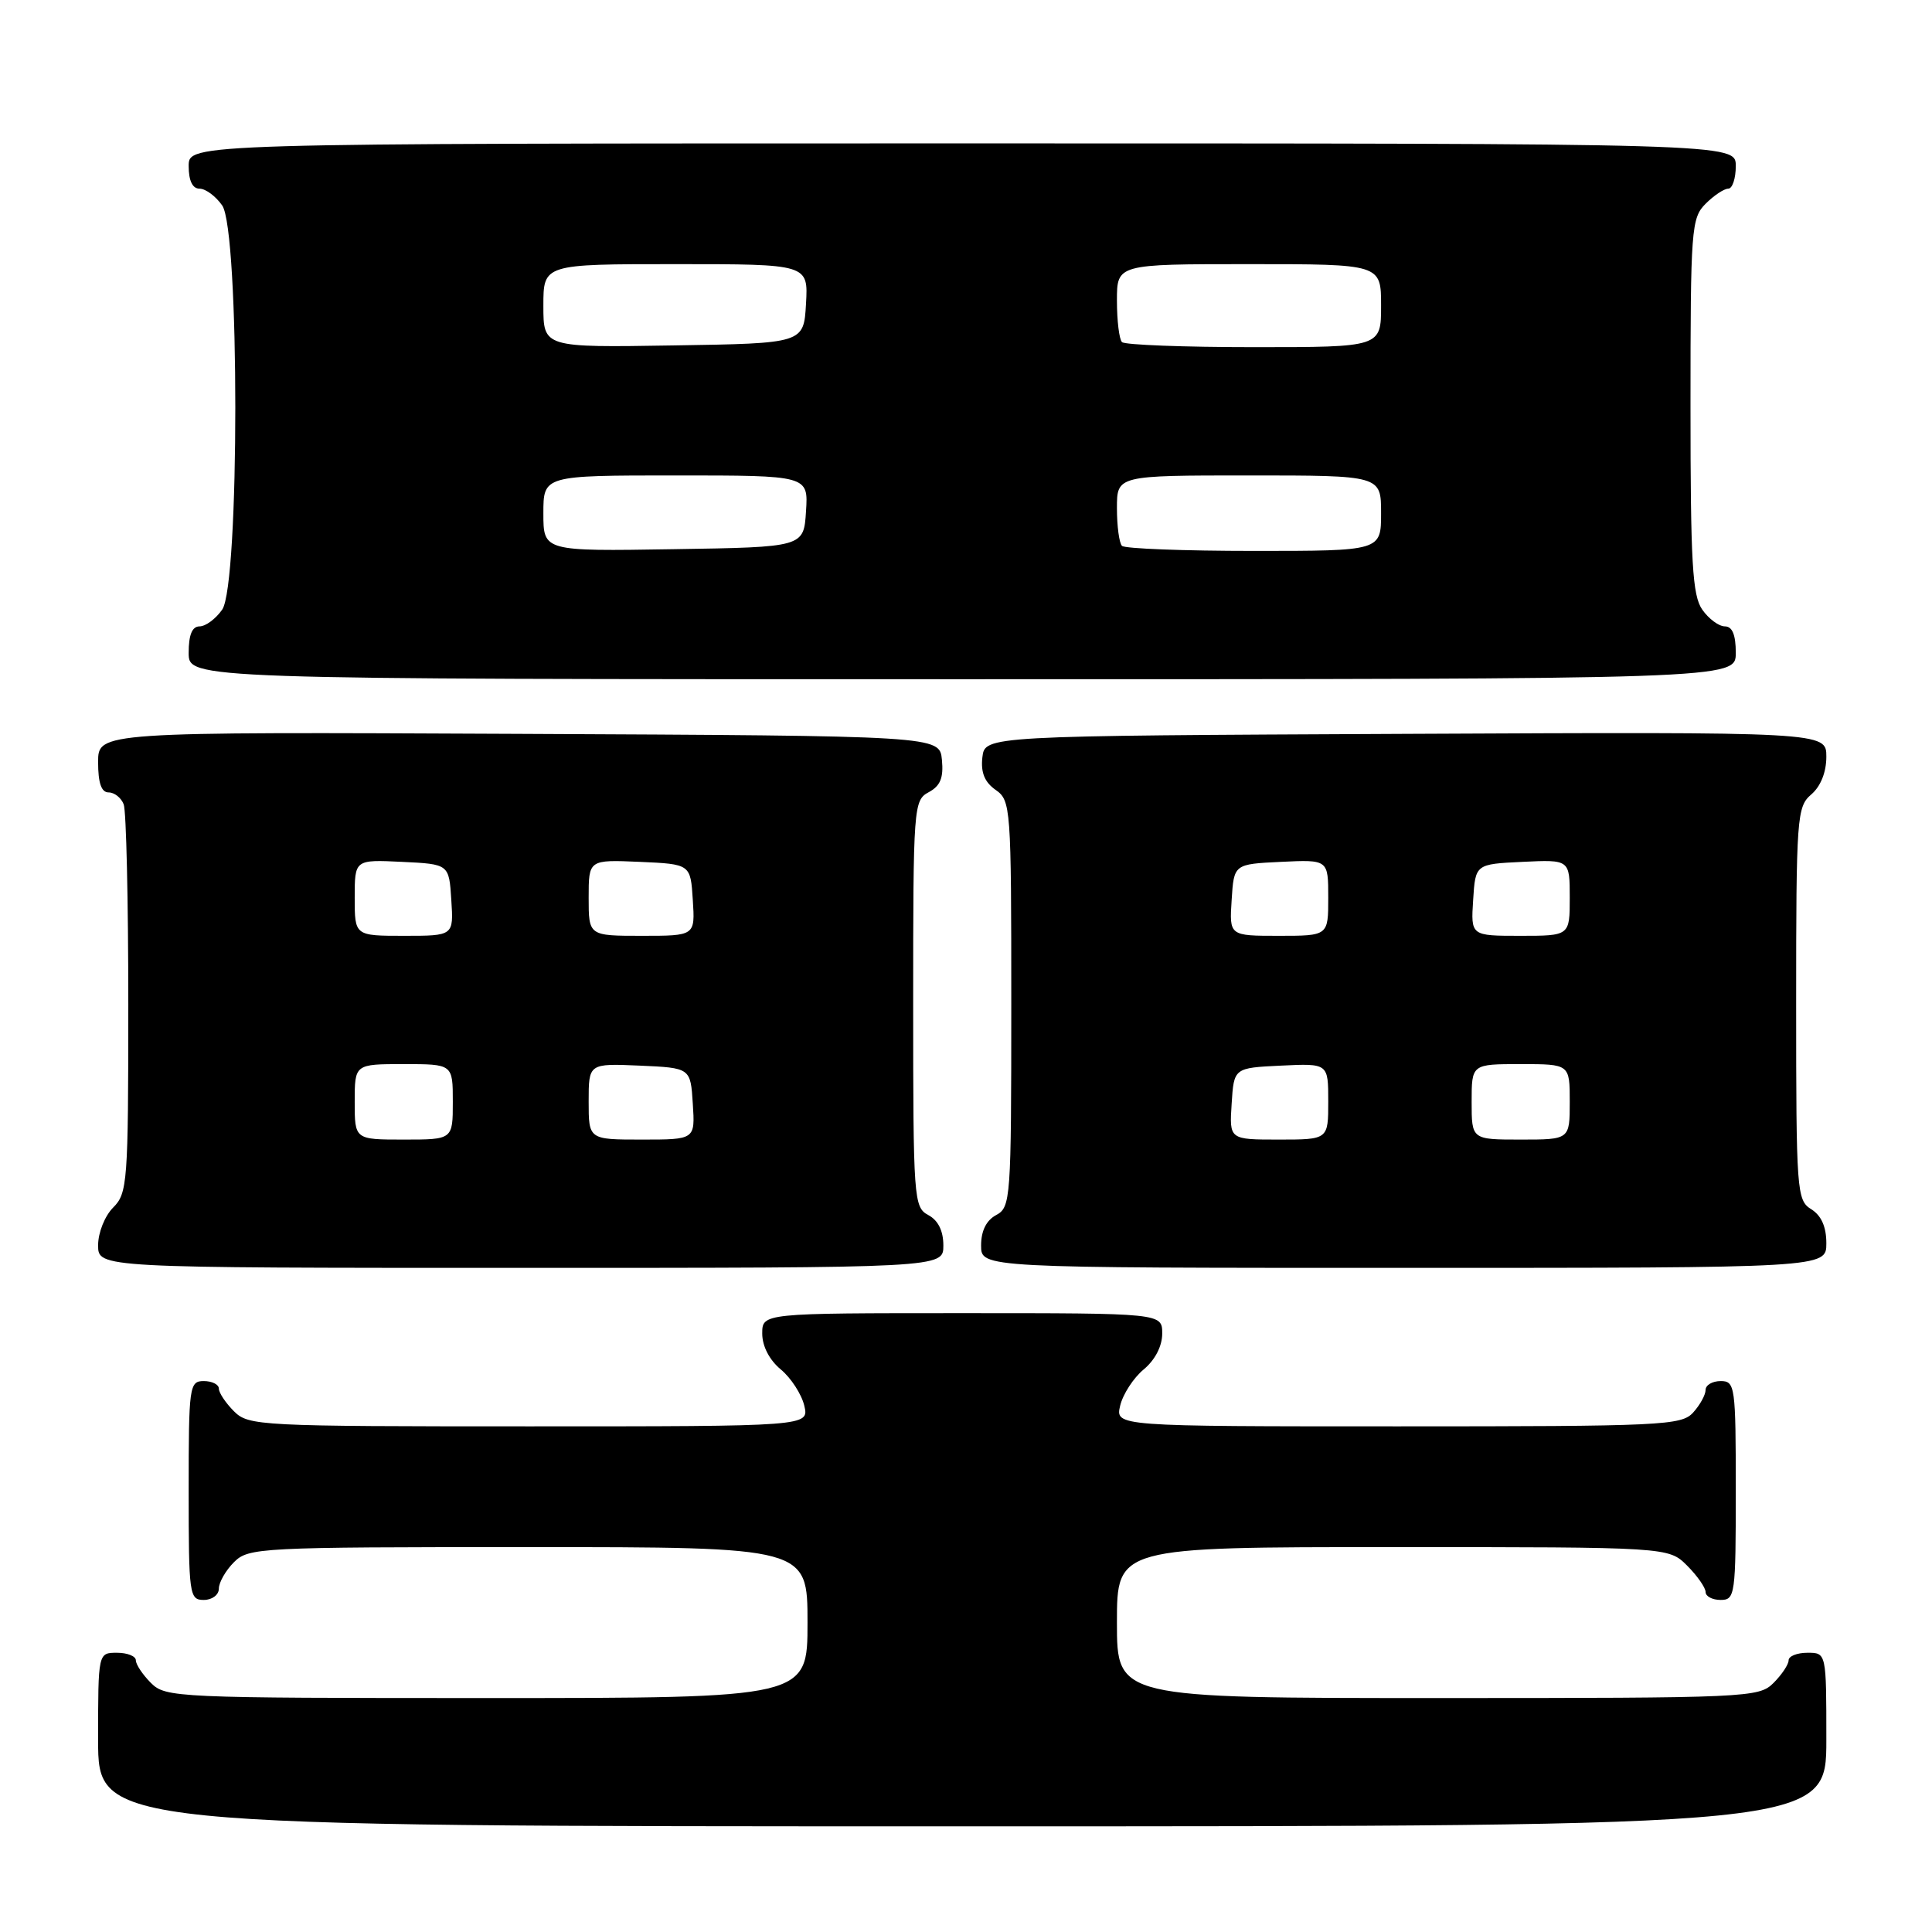 <?xml version="1.0" encoding="UTF-8" standalone="no"?>
<!DOCTYPE svg PUBLIC "-//W3C//DTD SVG 1.1//EN" "http://www.w3.org/Graphics/SVG/1.1/DTD/svg11.dtd" >
<svg xmlns="http://www.w3.org/2000/svg" xmlns:xlink="http://www.w3.org/1999/xlink" version="1.1" viewBox="0 0 256 256">
 <g >
 <path fill="currentColor"
d=" M 242.00 230.50 C 242.00 219.00 242.00 219.00 239.50 219.00 C 238.12 219.00 237.00 219.45 237.00 220.00 C 237.00 220.55 236.10 221.90 235.00 223.00 C 233.06 224.94 231.67 225.00 190.50 225.00 C 148.00 225.00 148.00 225.00 148.00 215.00 C 148.00 205.00 148.00 205.00 184.55 205.00 C 221.09 205.00 221.09 205.00 223.55 207.45 C 224.90 208.80 226.00 210.38 226.00 210.95 C 226.00 211.53 226.90 212.00 228.00 212.00 C 229.91 212.00 230.00 211.33 230.00 197.50 C 230.00 183.67 229.91 183.00 228.00 183.00 C 226.90 183.00 226.00 183.53 226.00 184.17 C 226.00 184.82 225.26 186.17 224.35 187.17 C 222.80 188.88 220.25 189.00 185.24 189.00 C 147.78 189.00 147.78 189.00 148.43 186.25 C 148.79 184.74 150.19 182.58 151.54 181.46 C 153.05 180.21 154.00 178.37 154.00 176.71 C 154.00 174.00 154.00 174.00 127.50 174.00 C 101.00 174.00 101.00 174.00 101.00 176.71 C 101.00 178.37 101.95 180.21 103.46 181.46 C 104.81 182.58 106.21 184.74 106.57 186.25 C 107.22 189.00 107.22 189.00 70.11 189.00 C 34.33 189.00 32.93 188.93 31.00 187.00 C 29.90 185.90 29.00 184.55 29.00 184.00 C 29.00 183.45 28.10 183.00 27.00 183.00 C 25.09 183.00 25.00 183.67 25.00 197.50 C 25.00 211.33 25.09 212.00 27.00 212.00 C 28.11 212.00 29.00 211.33 29.00 210.50 C 29.00 209.68 29.90 208.10 31.00 207.00 C 32.93 205.07 34.33 205.00 70.00 205.00 C 107.00 205.00 107.00 205.00 107.00 215.00 C 107.00 225.00 107.00 225.00 64.50 225.00 C 23.33 225.00 21.94 224.94 20.00 223.00 C 18.90 221.90 18.00 220.55 18.00 220.00 C 18.00 219.45 16.88 219.00 15.50 219.00 C 13.00 219.00 13.00 219.00 13.00 230.50 C 13.00 242.00 13.00 242.00 127.50 242.00 C 242.00 242.00 242.00 242.00 242.00 230.50 Z  M 125.00 165.04 C 125.00 163.09 124.31 161.70 123.00 161.00 C 121.08 159.97 121.00 158.91 121.00 133.00 C 121.00 106.84 121.06 106.04 123.06 104.97 C 124.60 104.14 125.04 103.07 124.81 100.68 C 124.50 97.50 124.50 97.50 68.75 97.24 C 13.00 96.98 13.00 96.98 13.00 100.99 C 13.00 103.75 13.43 105.00 14.39 105.00 C 15.16 105.00 16.06 105.71 16.39 106.58 C 16.73 107.45 17.00 119.38 17.00 133.08 C 17.00 156.67 16.89 158.11 15.00 160.00 C 13.89 161.11 13.00 163.33 13.00 165.00 C 13.00 168.00 13.00 168.00 69.00 168.00 C 125.00 168.00 125.00 168.00 125.00 165.04 Z  M 242.00 164.74 C 242.00 162.56 241.34 161.07 240.00 160.23 C 238.08 159.04 238.00 157.90 238.00 132.98 C 238.00 108.22 238.10 106.90 240.00 105.27 C 241.25 104.20 242.00 102.32 242.00 100.27 C 242.00 96.98 242.00 96.98 186.25 97.24 C 130.50 97.50 130.50 97.50 130.17 100.35 C 129.94 102.36 130.47 103.64 131.92 104.66 C 133.94 106.07 134.00 106.92 134.00 133.02 C 134.00 158.91 133.92 159.97 132.00 161.00 C 130.69 161.70 130.00 163.09 130.00 165.04 C 130.00 168.00 130.00 168.00 186.00 168.00 C 242.00 168.00 242.00 168.00 242.00 164.74 Z  M 230.00 86.50 C 230.00 84.12 229.54 83.00 228.56 83.00 C 227.76 83.00 226.41 82.00 225.56 80.78 C 224.25 78.91 224.00 74.58 224.00 53.78 C 224.00 30.33 224.11 28.89 226.00 27.00 C 227.10 25.90 228.45 25.00 229.00 25.00 C 229.55 25.00 230.00 23.65 230.00 22.00 C 230.00 19.00 230.00 19.00 127.50 19.00 C 25.00 19.00 25.00 19.00 25.00 22.00 C 25.00 23.95 25.51 25.00 26.44 25.00 C 27.24 25.00 28.59 26.00 29.44 27.22 C 31.76 30.53 31.76 77.47 29.44 80.78 C 28.59 82.00 27.24 83.00 26.44 83.00 C 25.46 83.00 25.00 84.12 25.00 86.50 C 25.00 90.00 25.00 90.00 127.50 90.00 C 230.00 90.00 230.00 90.00 230.00 86.50 Z  M 47.00 146.00 C 47.00 141.00 47.00 141.00 53.50 141.00 C 60.00 141.00 60.00 141.00 60.00 146.00 C 60.00 151.00 60.00 151.00 53.50 151.00 C 47.00 151.00 47.00 151.00 47.00 146.00 Z  M 78.00 145.95 C 78.00 140.91 78.00 140.91 84.75 141.20 C 91.50 141.50 91.50 141.50 91.80 146.25 C 92.11 151.00 92.11 151.00 85.05 151.00 C 78.00 151.00 78.00 151.00 78.00 145.95 Z  M 47.00 118.95 C 47.00 113.90 47.00 113.90 53.25 114.20 C 59.50 114.50 59.50 114.50 59.80 119.25 C 60.11 124.00 60.11 124.00 53.55 124.00 C 47.00 124.00 47.00 124.00 47.00 118.95 Z  M 78.00 118.95 C 78.00 113.91 78.00 113.91 84.75 114.20 C 91.50 114.50 91.50 114.50 91.80 119.25 C 92.11 124.00 92.11 124.00 85.05 124.00 C 78.00 124.00 78.00 124.00 78.00 118.95 Z  M 163.20 146.25 C 163.50 141.50 163.50 141.50 169.75 141.20 C 176.00 140.90 176.00 140.90 176.00 145.95 C 176.00 151.00 176.00 151.00 169.45 151.00 C 162.89 151.00 162.89 151.00 163.20 146.25 Z  M 195.00 146.00 C 195.00 141.00 195.00 141.00 201.50 141.00 C 208.00 141.00 208.00 141.00 208.00 146.00 C 208.00 151.00 208.00 151.00 201.50 151.00 C 195.00 151.00 195.00 151.00 195.00 146.00 Z  M 163.20 119.25 C 163.50 114.50 163.50 114.50 169.75 114.20 C 176.00 113.90 176.00 113.90 176.00 118.95 C 176.00 124.00 176.00 124.00 169.45 124.00 C 162.89 124.00 162.89 124.00 163.20 119.25 Z  M 195.20 119.25 C 195.50 114.50 195.50 114.50 201.75 114.20 C 208.00 113.90 208.00 113.90 208.00 118.95 C 208.00 124.00 208.00 124.00 201.45 124.00 C 194.89 124.00 194.89 124.00 195.20 119.25 Z  M 72.00 68.02 C 72.00 63.00 72.00 63.00 89.55 63.00 C 107.11 63.00 107.11 63.00 106.80 67.75 C 106.50 72.50 106.50 72.50 89.25 72.77 C 72.00 73.05 72.00 73.05 72.00 68.02 Z  M 148.67 72.33 C 148.30 71.97 148.00 69.72 148.00 67.33 C 148.00 63.00 148.00 63.00 165.50 63.00 C 183.00 63.00 183.00 63.00 183.00 68.00 C 183.00 73.00 183.00 73.00 166.17 73.00 C 156.91 73.00 149.03 72.70 148.67 72.33 Z  M 72.00 40.52 C 72.00 35.00 72.00 35.00 89.55 35.00 C 107.10 35.00 107.10 35.00 106.80 40.25 C 106.50 45.50 106.50 45.50 89.25 45.77 C 72.00 46.05 72.00 46.05 72.00 40.52 Z  M 148.67 45.33 C 148.30 44.97 148.00 42.49 148.00 39.83 C 148.00 35.00 148.00 35.00 165.50 35.00 C 183.00 35.00 183.00 35.00 183.00 40.50 C 183.00 46.00 183.00 46.00 166.17 46.00 C 156.91 46.00 149.03 45.70 148.67 45.33 Z "/>
</g>
</svg>